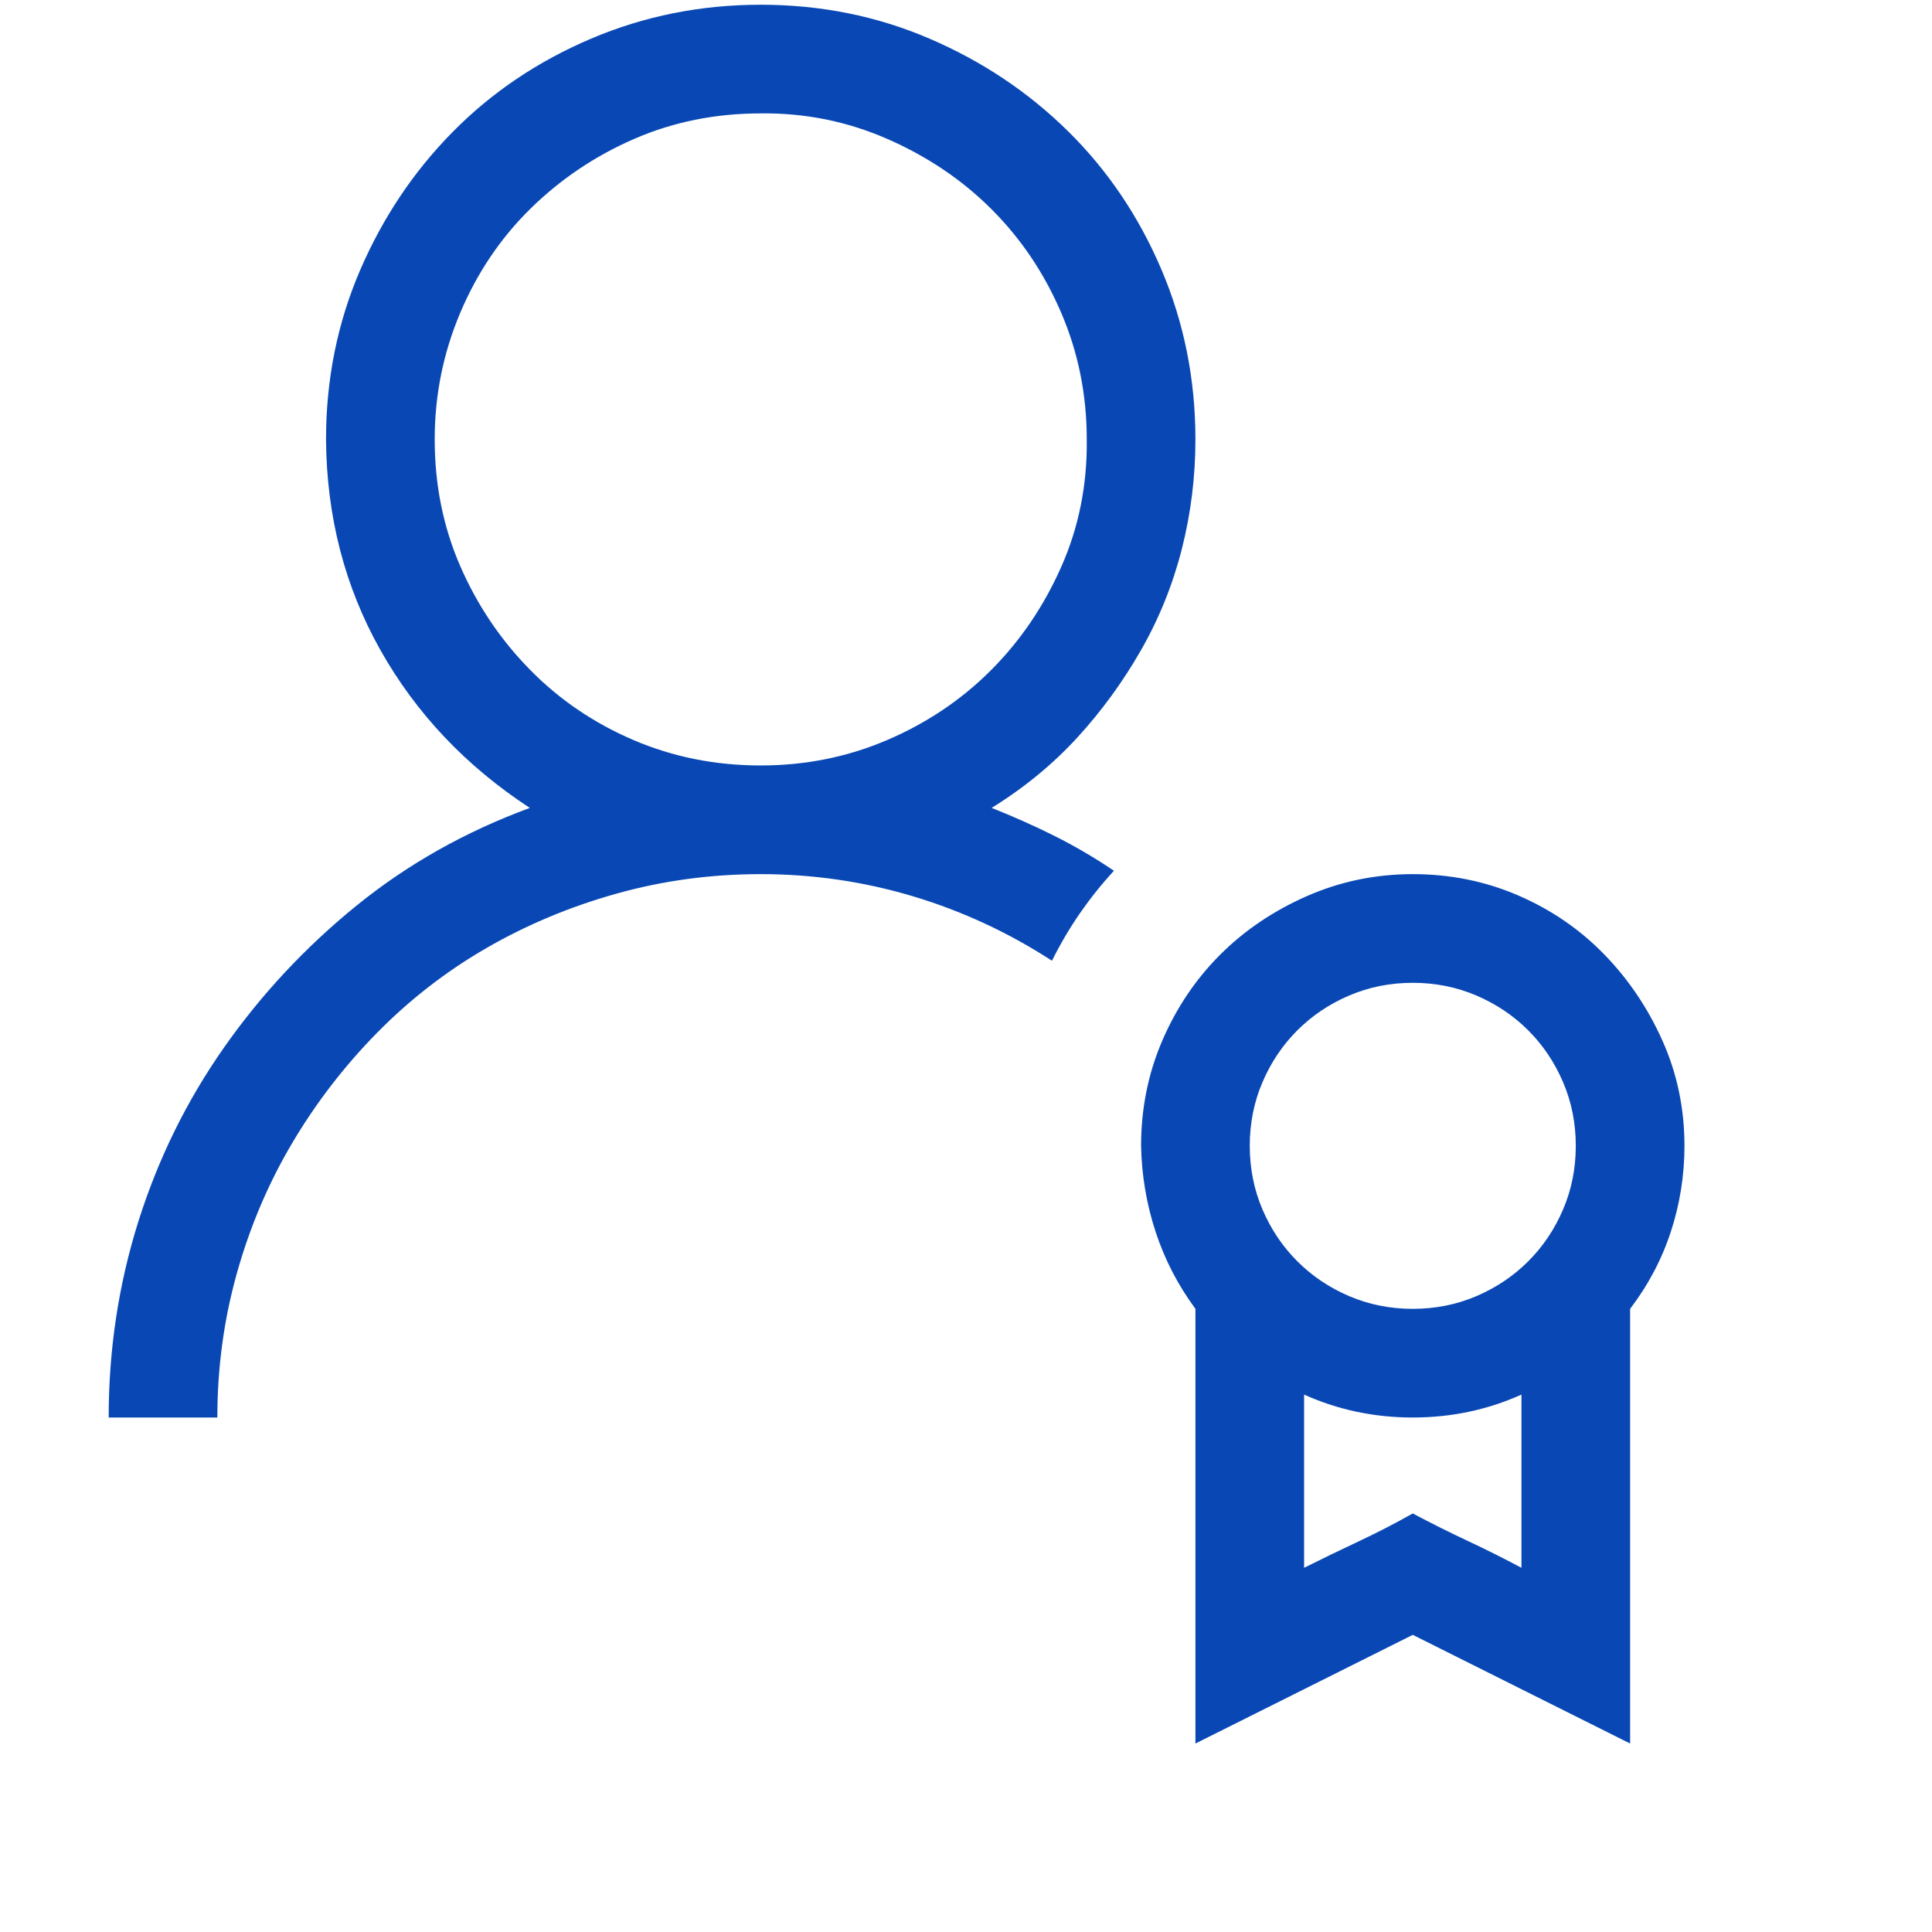 <svg width="80" height="80"  fill="none" xmlns="http://www.w3.org/2000/svg">
<g id="fluent-mdl2:party-leader" clip-path="url(#clip0_2683_235)">
<path id="Vector" d="M41.062 33.454C41.953 33.806 42.82 34.192 43.664 34.614C44.508 35.036 45.328 35.517 46.125 36.056C45.609 36.618 45.141 37.204 44.719 37.813C44.297 38.423 43.91 39.079 43.559 39.782C41.754 38.61 39.832 37.72 37.793 37.11C35.754 36.501 33.656 36.196 31.5 36.196C29.438 36.196 27.445 36.466 25.523 37.005C23.602 37.544 21.809 38.294 20.145 39.255C18.48 40.216 16.969 41.388 15.609 42.77C14.25 44.153 13.078 45.677 12.094 47.341C11.109 49.005 10.348 50.798 9.809 52.72C9.27 54.642 9 56.634 9 58.696H4.5C4.5 55.884 4.91 53.177 5.73 50.575C6.551 47.974 7.734 45.571 9.281 43.368C10.828 41.165 12.656 39.208 14.766 37.497C16.875 35.786 19.266 34.438 21.938 33.454C19.289 31.72 17.227 29.54 15.75 26.915C14.273 24.29 13.523 21.384 13.5 18.196C13.5 15.712 13.969 13.38 14.906 11.2C15.844 9.021 17.121 7.11 18.738 5.47C20.355 3.829 22.266 2.54 24.469 1.603C26.672 0.665 29.016 0.196 31.5 0.196C33.984 0.196 36.316 0.665 38.496 1.603C40.676 2.54 42.586 3.817 44.227 5.435C45.867 7.052 47.156 8.962 48.094 11.165C49.031 13.368 49.5 15.712 49.5 18.196C49.5 19.743 49.312 21.255 48.938 22.731C48.562 24.208 48 25.602 47.25 26.915C46.5 28.227 45.621 29.435 44.613 30.536C43.605 31.638 42.422 32.61 41.062 33.454ZM18 18.196C18 20.071 18.352 21.817 19.055 23.435C19.758 25.052 20.719 26.481 21.938 27.724C23.156 28.966 24.586 29.939 26.227 30.642C27.867 31.345 29.625 31.696 31.5 31.696C33.352 31.696 35.098 31.345 36.738 30.642C38.379 29.939 39.809 28.977 41.027 27.759C42.246 26.54 43.219 25.11 43.945 23.47C44.672 21.829 45.023 20.071 45 18.196C45 16.345 44.648 14.599 43.945 12.958C43.242 11.317 42.281 9.888 41.062 8.669C39.844 7.45 38.402 6.478 36.738 5.751C35.074 5.024 33.328 4.673 31.5 4.696C29.625 4.696 27.879 5.048 26.262 5.751C24.645 6.454 23.215 7.415 21.973 8.634C20.73 9.853 19.758 11.294 19.055 12.958C18.352 14.622 18 16.368 18 18.196ZM69.75 47.446C69.75 48.665 69.562 49.849 69.188 50.997C68.812 52.145 68.25 53.212 67.5 54.196V72.196L58.5 67.696L49.5 72.196V54.196C48.773 53.212 48.223 52.145 47.848 50.997C47.473 49.849 47.273 48.665 47.25 47.446C47.25 45.899 47.543 44.446 48.129 43.087C48.715 41.727 49.512 40.544 50.52 39.536C51.527 38.528 52.723 37.72 54.105 37.11C55.488 36.501 56.953 36.196 58.5 36.196C60.047 36.196 61.5 36.489 62.859 37.075C64.219 37.661 65.402 38.47 66.41 39.501C67.418 40.532 68.227 41.727 68.836 43.087C69.445 44.446 69.75 45.899 69.75 47.446ZM58.5 40.696C57.562 40.696 56.684 40.872 55.863 41.224C55.043 41.575 54.328 42.056 53.719 42.665C53.109 43.274 52.629 43.989 52.277 44.81C51.926 45.63 51.75 46.509 51.75 47.446C51.75 48.384 51.926 49.263 52.277 50.083C52.629 50.903 53.109 51.618 53.719 52.227C54.328 52.837 55.043 53.317 55.863 53.669C56.684 54.02 57.562 54.196 58.5 54.196C59.438 54.196 60.316 54.02 61.137 53.669C61.957 53.317 62.672 52.837 63.281 52.227C63.891 51.618 64.371 50.903 64.723 50.083C65.074 49.263 65.25 48.384 65.25 47.446C65.25 46.509 65.074 45.63 64.723 44.81C64.371 43.989 63.891 43.274 63.281 42.665C62.672 42.056 61.957 41.575 61.137 41.224C60.316 40.872 59.438 40.696 58.5 40.696ZM63 64.919V57.747C61.594 58.38 60.094 58.696 58.5 58.696C56.906 58.696 55.406 58.38 54 57.747V64.919C54.75 64.544 55.5 64.181 56.25 63.829C57 63.477 57.75 63.091 58.5 62.669C59.25 63.067 60 63.442 60.75 63.794C61.5 64.145 62.25 64.52 63 64.919Z" fill="#0948B4"/>
</g>
<defs>
<clipPath id="clip0_2683_235">
<rect width="72" height="72" fill="white" transform="translate(0 0.196)"/>
</clipPath>
</defs>
</svg>
